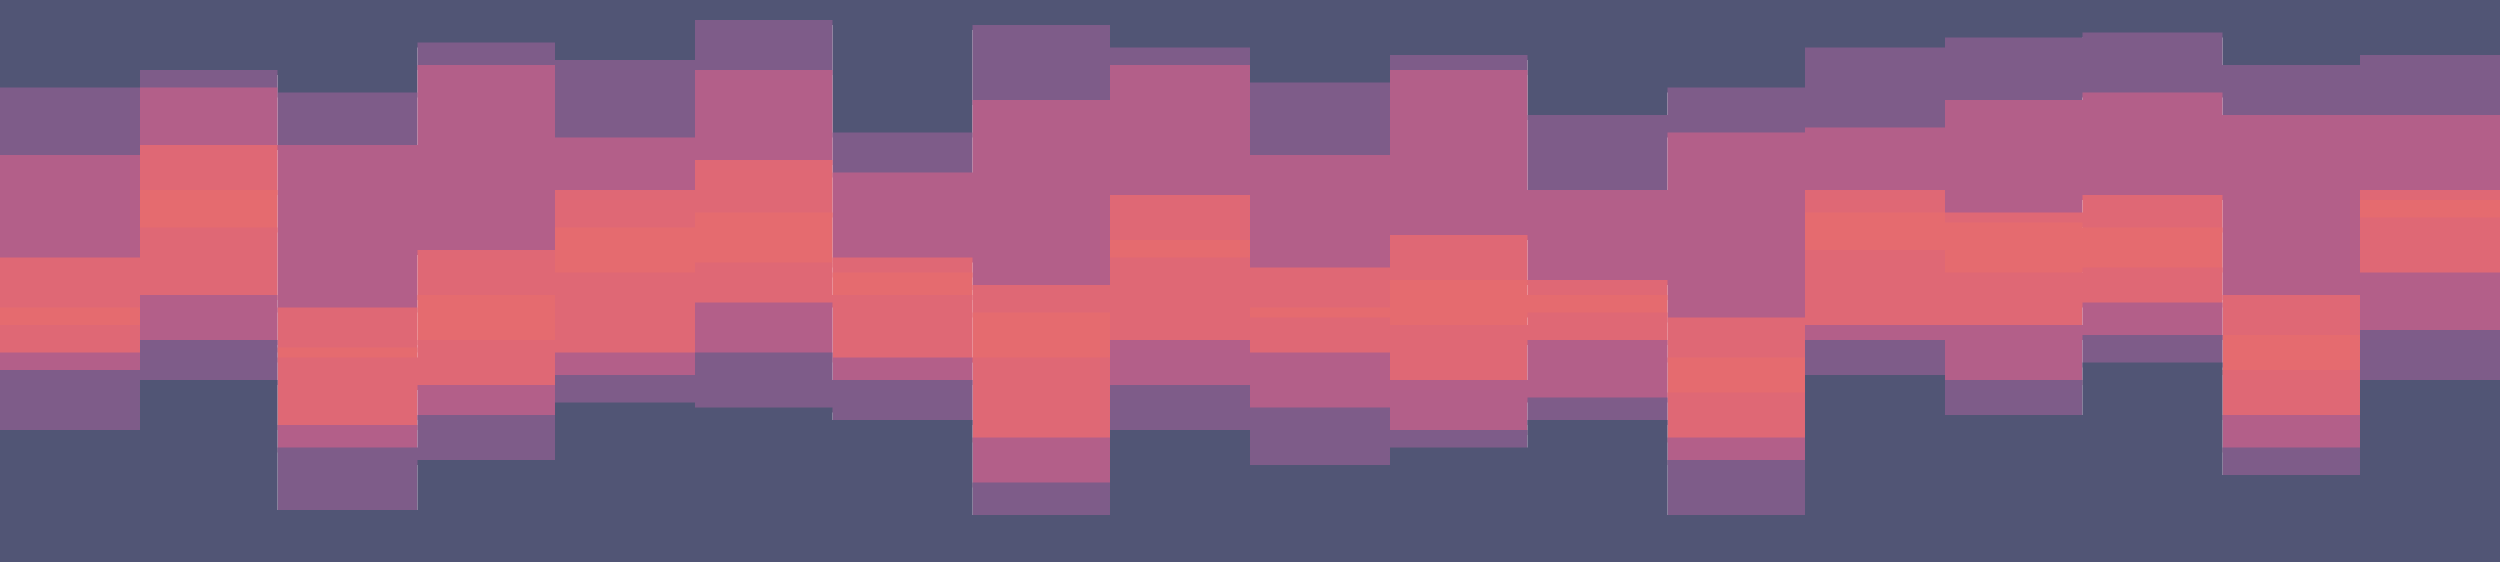 <svg id="visual" viewBox="0 0 1000 225" width="1000" height="225" xmlns="http://www.w3.org/2000/svg" xmlns:xlink="http://www.w3.org/1999/xlink" version="1.1"><path d="M0 37L56 37L56 30L111 30L111 39L167 39L167 19L222 19L222 26L278 26L278 10L333 10L333 55L389 55L389 12L444 12L444 21L500 21L500 35L556 35L556 24L611 24L611 48L667 48L667 37L722 37L722 21L778 21L778 17L833 17L833 15L889 15L889 28L944 28L944 24L1000 24L1000 42L1000 0L1000 0L944 0L944 0L889 0L889 0L833 0L833 0L778 0L778 0L722 0L722 0L667 0L667 0L611 0L611 0L556 0L556 0L500 0L500 0L444 0L444 0L389 0L389 0L333 0L333 0L278 0L278 0L222 0L222 0L167 0L167 0L111 0L111 0L56 0L56 0L0 0Z" fill="#515575"></path><path d="M0 64L56 64L56 37L111 37L111 60L167 60L167 28L222 28L222 57L278 57L278 30L333 30L333 71L389 71L389 42L444 42L444 28L500 28L500 64L556 64L556 30L611 30L611 78L667 78L667 55L722 55L722 53L778 53L778 42L833 42L833 39L889 39L889 48L944 48L944 48L1000 48L1000 71L1000 40L1000 22L944 22L944 26L889 26L889 13L833 13L833 15L778 15L778 19L722 19L722 35L667 35L667 46L611 46L611 22L556 22L556 33L500 33L500 19L444 19L444 10L389 10L389 53L333 53L333 8L278 8L278 24L222 24L222 17L167 17L167 37L111 37L111 28L56 28L56 35L0 35Z" fill="#7e5c89"></path><path d="M0 105L56 105L56 60L111 60L111 125L167 125L167 102L222 102L222 78L278 78L278 66L333 66L333 105L389 105L389 116L444 116L444 80L500 80L500 109L556 109L556 96L611 96L611 114L667 114L667 129L722 129L722 78L778 78L778 87L833 87L833 80L889 80L889 120L944 120L944 78L1000 78L1000 96L1000 69L1000 46L944 46L944 46L889 46L889 37L833 37L833 40L778 40L778 51L722 51L722 53L667 53L667 76L611 76L611 28L556 28L556 62L500 62L500 26L444 26L444 40L389 40L389 69L333 69L333 28L278 28L278 55L222 55L222 26L167 26L167 58L111 58L111 35L56 35L56 62L0 62Z" fill="#b35f89"></path><path d="M0 125L56 125L56 78L111 78L111 141L167 141L167 120L222 120L222 93L278 93L278 87L333 87L333 111L389 111L389 127L444 127L444 98L500 98L500 125L556 125L556 114L611 114L611 120L667 120L667 145L722 145L722 87L778 87L778 91L833 91L833 93L889 93L889 136L944 136L944 82L1000 82L1000 111L1000 94L1000 76L944 76L944 118L889 118L889 78L833 78L833 85L778 85L778 76L722 76L722 127L667 127L667 112L611 112L611 94L556 94L556 107L500 107L500 78L444 78L444 114L389 114L389 103L333 103L333 64L278 64L278 76L222 76L222 100L167 100L167 123L111 123L111 58L56 58L56 103L0 103Z" fill="#df6875"></path><path d="M0 132L56 132L56 93L111 93L111 145L167 145L167 138L222 138L222 111L278 111L278 107L333 107L333 120L389 120L389 145L444 145L444 105L500 105L500 129L556 129L556 132L611 132L611 127L667 127L667 159L722 159L722 102L778 102L778 111L833 111L833 109L889 109L889 150L944 150L944 89L1000 89L1000 125L1000 109L1000 80L944 80L944 134L889 134L889 91L833 91L833 89L778 89L778 85L722 85L722 143L667 143L667 118L611 118L611 112L556 112L556 123L500 123L500 96L444 96L444 125L389 125L389 109L333 109L333 85L278 85L278 91L222 91L222 118L167 118L167 139L111 139L111 76L56 76L56 123L0 123Z" fill="#e56b6f"></path><path d="M0 143L56 143L56 120L111 120L111 172L167 172L167 156L222 156L222 143L278 143L278 123L333 123L333 145L389 145L389 177L444 177L444 138L500 138L500 143L556 143L556 154L611 154L611 138L667 138L667 177L722 177L722 132L778 132L778 132L833 132L833 123L889 123L889 168L944 168L944 111L1000 111L1000 147L1000 123L1000 87L944 87L944 148L889 148L889 107L833 107L833 109L778 109L778 100L722 100L722 157L667 157L667 125L611 125L611 130L556 130L556 127L500 127L500 103L444 103L444 143L389 143L389 118L333 118L333 105L278 105L278 109L222 109L222 136L167 136L167 143L111 143L111 91L56 91L56 130L0 130Z" fill="#df6875"></path><path d="M0 150L56 150L56 138L111 138L111 181L167 181L167 168L222 168L222 152L278 152L278 143L333 143L333 154L389 154L389 195L444 195L444 156L500 156L500 165L556 165L556 174L611 174L611 161L667 161L667 186L722 186L722 138L778 138L778 154L833 154L833 136L889 136L889 181L944 181L944 134L1000 134L1000 152L1000 145L1000 109L944 109L944 166L889 166L889 121L833 121L833 130L778 130L778 130L722 130L722 175L667 175L667 136L611 136L611 152L556 152L556 141L500 141L500 136L444 136L444 175L389 175L389 143L333 143L333 121L278 121L278 141L222 141L222 154L167 154L167 170L111 170L111 118L56 118L56 141L0 141Z" fill="#b35f89"></path><path d="M0 174L56 174L56 154L111 154L111 206L167 206L167 186L222 186L222 163L278 163L278 165L333 165L333 170L389 170L389 208L444 208L444 174L500 174L500 188L556 188L556 181L611 181L611 170L667 170L667 208L722 208L722 152L778 152L778 168L833 168L833 147L889 147L889 192L944 192L944 154L1000 154L1000 174L1000 150L1000 132L944 132L944 179L889 179L889 134L833 134L833 152L778 152L778 136L722 136L722 184L667 184L667 159L611 159L611 172L556 172L556 163L500 163L500 154L444 154L444 193L389 193L389 152L333 152L333 141L278 141L278 150L222 150L222 166L167 166L167 179L111 179L111 136L56 136L56 148L0 148Z" fill="#7e5c89"></path><path d="M0 226L56 226L56 226L111 226L111 226L167 226L167 226L222 226L222 226L278 226L278 226L333 226L333 226L389 226L389 226L444 226L444 226L500 226L500 226L556 226L556 226L611 226L611 226L667 226L667 226L722 226L722 226L778 226L778 226L833 226L833 226L889 226L889 226L944 226L944 226L1000 226L1000 226L1000 172L1000 152L944 152L944 190L889 190L889 145L833 145L833 166L778 166L778 150L722 150L722 206L667 206L667 168L611 168L611 179L556 179L556 186L500 186L500 172L444 172L444 206L389 206L389 168L333 168L333 163L278 163L278 161L222 161L222 184L167 184L167 204L111 204L111 152L56 152L56 172L0 172Z" fill="#515575"></path></svg>
